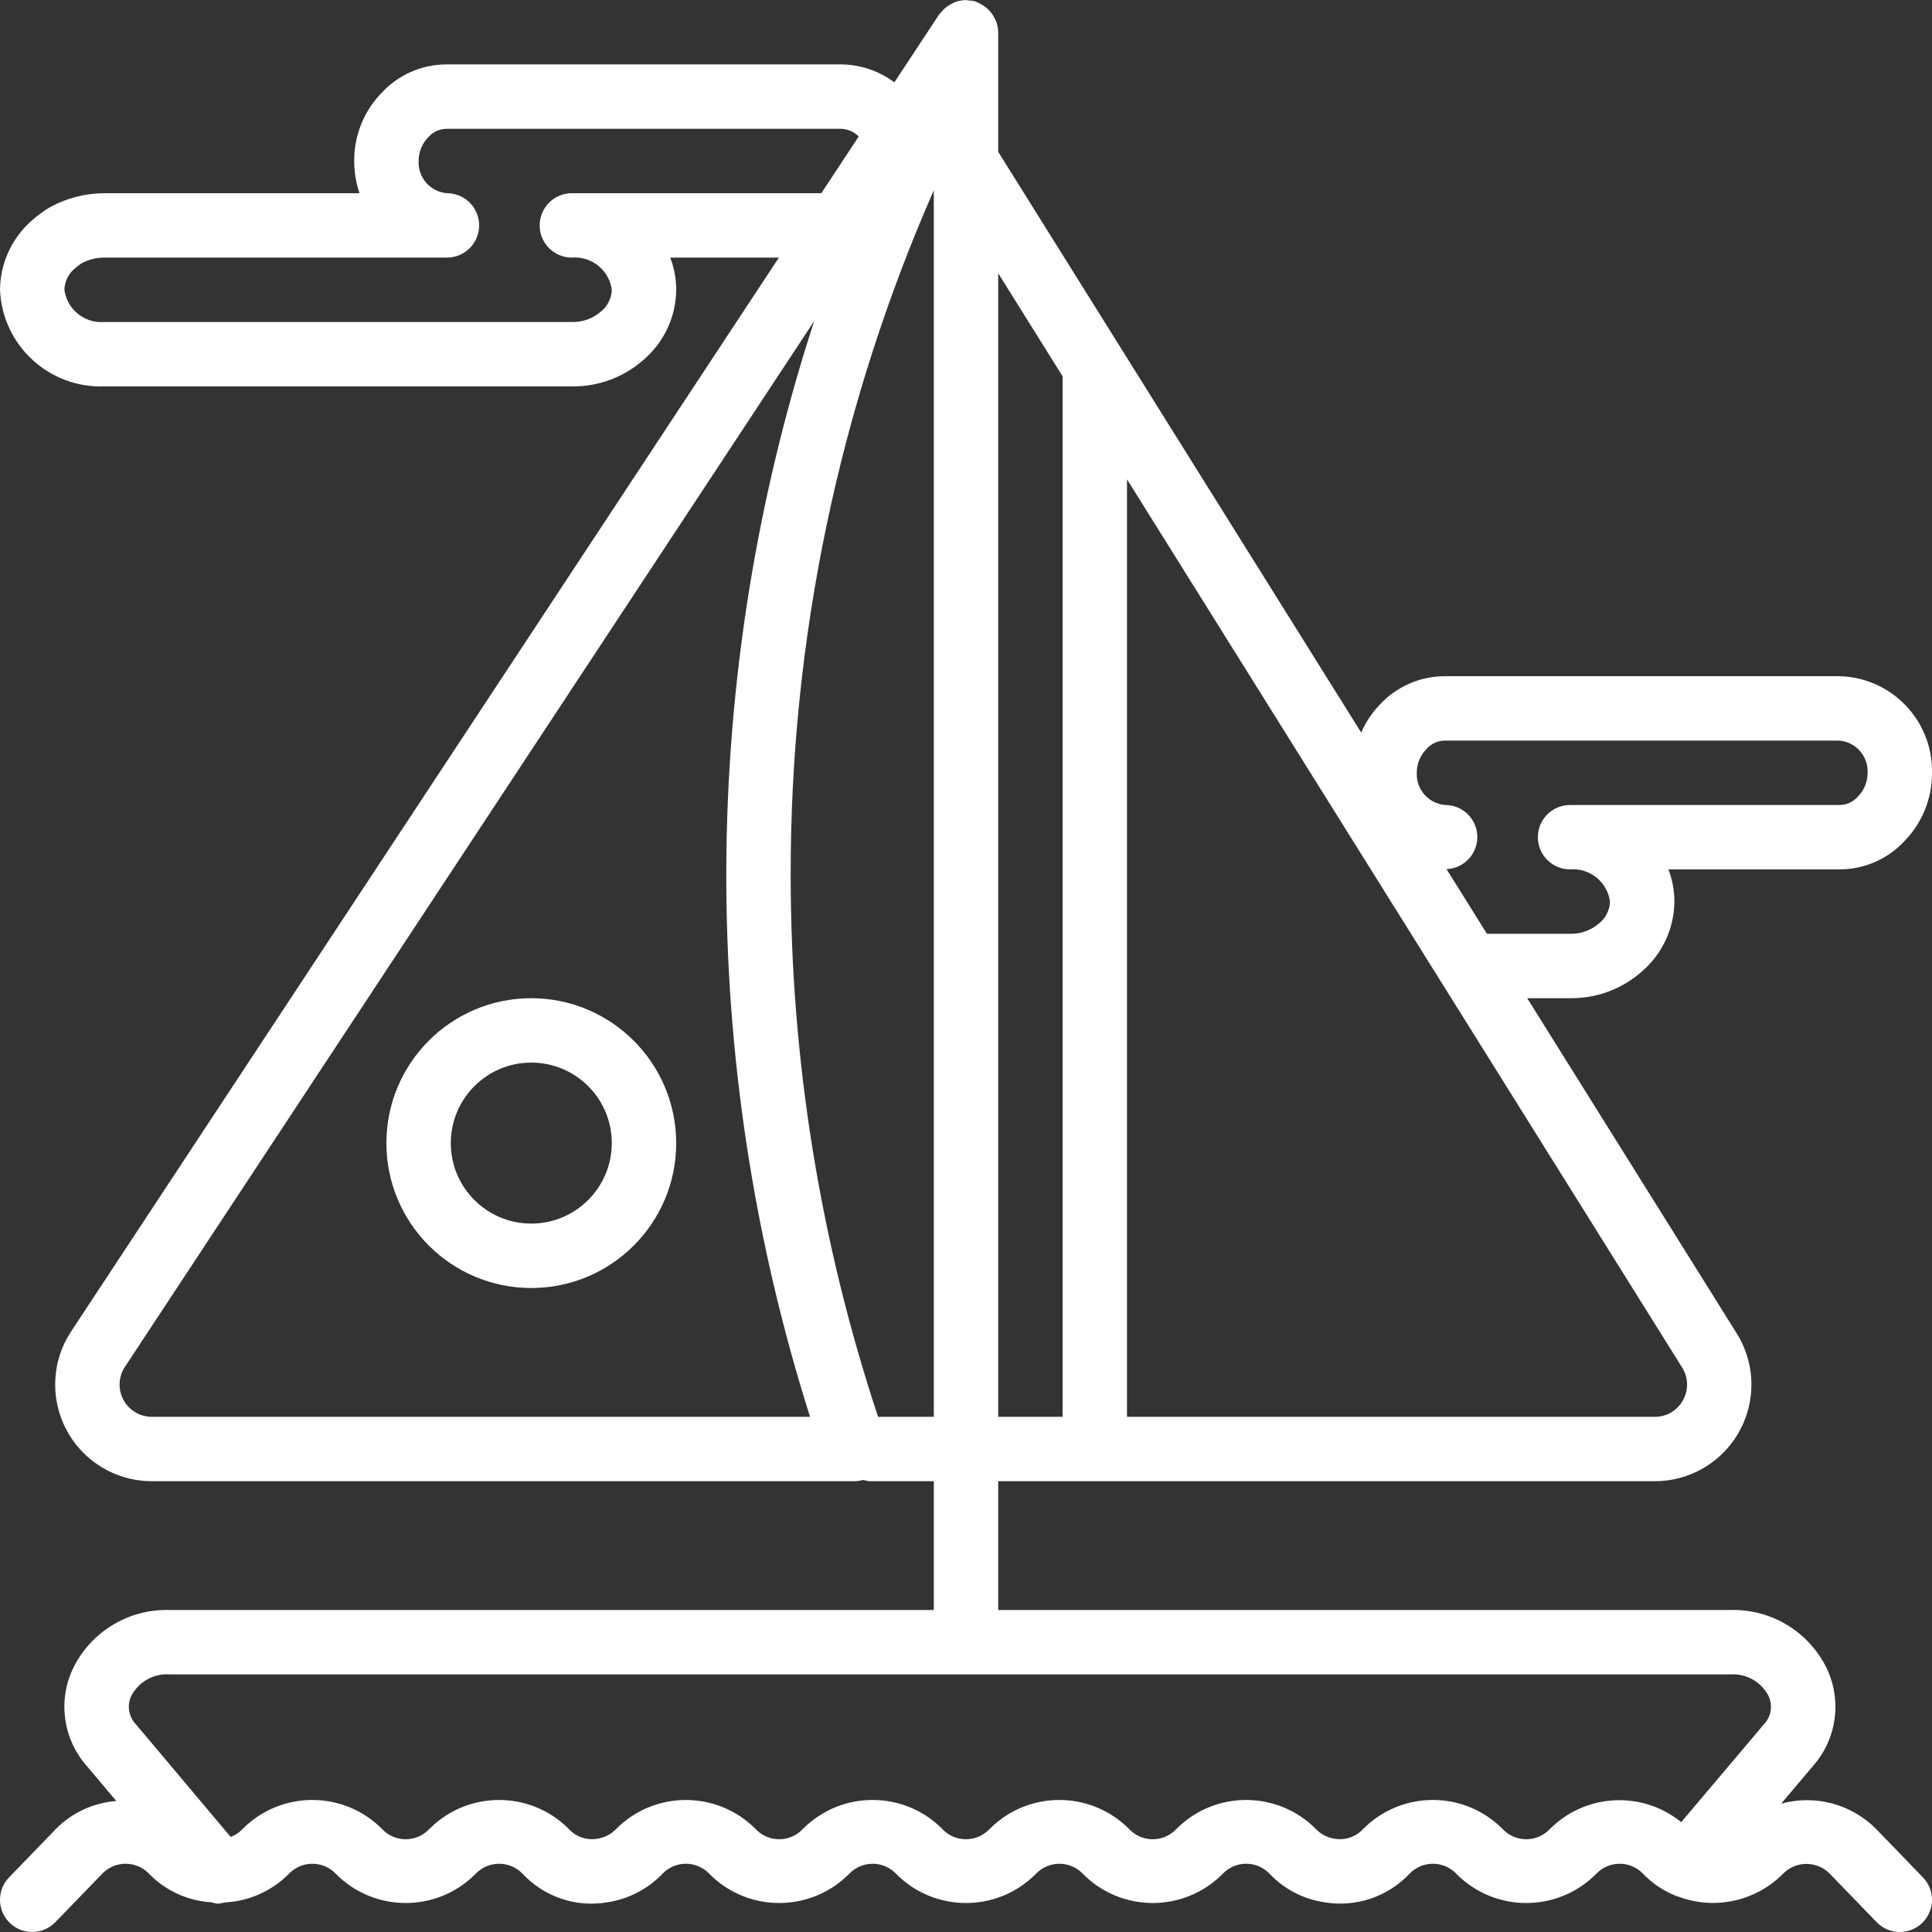 <?xml version="1.0" encoding="iso-8859-1"?>
<!-- Generator: Adobe Illustrator 19.0.0, SVG Export Plug-In . SVG Version: 6.00 Build 0)  -->
<svg xmlns="http://www.w3.org/2000/svg" xmlns:xlink="http://www.w3.org/1999/xlink" version="1.1" id="Layer_1" x="0px" y="0px" viewBox="0 0 512.005 512.005" style="enable-background:new 0 0 512.005 512.005;" xml:space="preserve" width="512px" height="512px">
<rect x="0" y="0" width="512.005" height="512.005" fill="#333333" stroke="none"/>
<g>
	<g>
		<path d="M140.801,264.536c-21.208,0-38.4,17.192-38.4,38.4s17.192,38.4,38.4,38.4c21.208,0,38.4-17.192,38.4-38.4    C179.178,281.738,161.999,264.559,140.801,264.536z M140.801,324.269c-11.782,0-21.333-9.551-21.333-21.333    s9.551-21.333,21.333-21.333c11.782,0,21.333,9.551,21.333,21.333C162.122,314.713,152.578,324.257,140.801,324.269z" fill="#FFFFFF"/>
	</g>
</g>
<g>
	<g>
		<path d="M497.159,484.665c-6.561-6.593-16.165-9.141-25.131-6.667l8.423-9.967c6.281-7.094,7.733-17.247,3.692-25.817    c-4.718-9.76-14.722-15.845-25.558-15.546h-194.05v-34.133h174.008c14.137,0.002,25.599-11.456,25.601-25.593    c0.001-4.8-1.348-9.503-3.893-13.573l-55.522-88.833h11.355c7.044,0.097,13.867-2.457,19.117-7.154    c5.364-4.636,8.473-11.356,8.533-18.446c0.001-2.918-0.536-5.81-1.583-8.533h45.275c6.613,0.024,12.929-2.745,17.392-7.625    c4.652-4.822,7.23-11.275,7.183-17.975c0.261-13.847-10.729-25.296-24.575-25.6h-104.45c-6.613-0.024-12.929,2.745-17.392,7.625    c-2.034,2.133-3.678,4.606-4.856,7.307L264.534,40.229V8.536c-0.014-1.042-0.222-2.072-0.612-3.038    c-0.137-0.306-0.292-0.603-0.466-0.89c-0.306-0.599-0.684-1.16-1.124-1.669c-0.247-0.274-0.511-0.532-0.792-0.772    c-0.493-0.424-1.035-0.789-1.613-1.087c-0.322-0.185-0.656-0.347-1-0.487c-0.169-0.062-0.303-0.181-0.477-0.233    c-0.613-0.151-1.242-0.232-1.873-0.242c-0.2-0.014-0.373-0.117-0.577-0.117l-0.127,0.026c-1.026,0.019-2.04,0.224-2.993,0.604    c-0.271,0.131-0.535,0.276-0.79,0.436c-0.631,0.317-1.219,0.714-1.749,1.179c-0.274,0.26-0.53,0.538-0.767,0.832    c-0.249,0.238-0.483,0.492-0.7,0.76l-11.858,17.992c-4.078-3.057-9.029-4.726-14.125-4.763h-104.45    c-6.613-0.024-12.929,2.745-17.392,7.625c-4.652,4.822-7.23,11.275-7.183,17.975c-0.005,2.902,0.468,5.785,1.4,8.533H27.651    c-5.018,0.018-9.952,1.284-14.358,3.683c-1.698,0.996-3.292,2.158-4.758,3.471c-5.364,4.636-8.473,11.356-8.533,18.446    c0.602,14.688,12.959,26.129,27.65,25.6h123.9c7.044,0.097,13.867-2.457,19.117-7.154c5.364-4.636,8.472-11.357,8.533-18.446    c0.001-2.918-0.536-5.81-1.583-8.533h28.794L18.851,352.844c-7.781,11.806-4.519,27.685,7.287,35.466    c4.182,2.756,9.08,4.225,14.088,4.226h186.258c0.766-0.008,1.528-0.12,2.265-0.333c0.538,0.168,1.091,0.28,1.652,0.333h17.067    v34.133H44.884c-10.836-0.299-20.84,5.786-25.558,15.546c-4.041,8.559-2.595,18.702,3.675,25.792l7.817,9.285    c-6.032,0.453-11.698,3.067-15.958,7.361L2.4,497.536c-3.277,3.387-3.187,8.79,0.2,12.067c3.387,3.277,8.79,3.187,12.067-0.2    l12.475-12.896c3.317-3.394,8.757-3.457,12.152-0.14c0.102,0.1,0.202,0.202,0.299,0.307c4.371,4.431,10.226,7.089,16.439,7.461    c0.541,0.174,1.097,0.295,1.661,0.359c0.632-0.039,1.258-0.147,1.866-0.323c6.454-0.314,12.552-3.051,17.076-7.664    c3.317-3.394,8.757-3.457,12.152-0.14c0.102,0.1,0.202,0.202,0.298,0.307c10.163,10.183,26.658,10.199,36.841,0.036    c0.067-0.067,0.134-0.135,0.201-0.203c3.321-3.396,8.766-3.457,12.162-0.137c0.095,0.093,0.189,0.189,0.28,0.286    c5.722,6.071,14.1,8.88,22.325,7.487c5.626-0.83,10.812-3.518,14.733-7.637c3.312-3.392,8.746-3.457,12.138-0.145    c0.104,0.101,0.205,0.205,0.304,0.312c10.169,10.186,26.67,10.199,36.856,0.03c0.065-0.065,0.13-0.13,0.195-0.196    c3.312-3.392,8.746-3.457,12.138-0.145c0.104,0.101,0.205,0.205,0.304,0.312c10.169,10.186,26.67,10.199,36.856,0.03    c0.065-0.065,0.13-0.13,0.194-0.196c3.317-3.394,8.757-3.457,12.152-0.14c0.102,0.1,0.202,0.202,0.298,0.307    c10.164,10.183,26.658,10.199,36.841,0.036c0.067-0.067,0.134-0.135,0.201-0.202c3.308-3.396,8.743-3.467,12.139-0.158    c0.115,0.112,0.227,0.227,0.336,0.346c3.811,3.977,8.83,6.581,14.275,7.408c8.376,1.458,16.923-1.397,22.741-7.596    c3.309-3.394,8.743-3.464,12.137-0.155c0.107,0.104,0.212,0.212,0.313,0.322c10.169,10.186,26.67,10.199,36.856,0.03    c0.065-0.065,0.13-0.13,0.194-0.196c3.312-3.392,8.746-3.457,12.138-0.145c0.104,0.101,0.205,0.205,0.304,0.312    c2.455,2.528,5.422,4.501,8.703,5.786c0.159,0.054,0.31,0.096,0.472,0.14c9.678,3.67,20.611,1.28,27.875-6.093    c3.378-3.391,8.865-3.401,12.256-0.024c0.012,0.012,0.024,0.024,0.036,0.036l12.459,12.883c3.277,3.387,8.679,3.477,12.067,0.2    c3.387-3.277,3.477-8.679,0.2-12.067L497.159,484.665z M378.076,198.452c1.242-1.401,3.028-2.196,4.9-2.183h104.45    c4.393,0.358,7.712,4.131,7.508,8.533c0.013,2.38-0.926,4.666-2.608,6.35c-1.242,1.401-3.028,2.196-4.9,2.183h-71.342    c-4.713,0-8.533,3.82-8.533,8.533s3.82,8.533,8.533,8.533c5.238-0.43,9.893,3.323,10.583,8.533c-0.068,2.257-1.129,4.37-2.9,5.771    c-2.122,1.856-4.866,2.842-7.683,2.763h-22.022l-10.714-17.142c4.69-0.186,8.342-4.138,8.156-8.829    c-0.181-4.574-3.952-8.183-8.529-8.163c-4.393-0.358-7.712-4.131-7.508-8.533C375.454,202.422,376.393,200.136,378.076,198.452z     M298.667,127.028l147.117,235.382c1.677,2.623,1.76,5.959,0.217,8.662v0c-1.475,2.738-4.348,4.431-7.458,4.396H298.667V127.028z     M264.534,72.416l17.067,27.307v275.746h-17.067V72.416z M151.551,51.202c-4.713,0-8.533,3.82-8.533,8.533s3.82,8.533,8.533,8.533    c5.238-0.43,9.893,3.323,10.583,8.533c-0.068,2.257-1.129,4.37-2.9,5.771c-2.122,1.856-4.866,2.842-7.683,2.762h-123.9    c-5.238,0.43-9.893-3.323-10.583-8.533c0.063-2.24,1.109-4.338,2.859-5.737c0.544-0.485,1.127-0.925,1.742-1.317    c1.844-0.972,3.898-1.48,5.983-1.479h90.792c4.713,0,8.533-3.82,8.533-8.533s-3.82-8.533-8.533-8.533    c-4.393-0.358-7.712-4.131-7.508-8.533c-0.013-2.38,0.926-4.666,2.608-6.35c1.242-1.401,3.028-2.196,4.9-2.183h104.45    c1.761,0.057,3.434,0.781,4.681,2.026l-9.915,15.041H151.551z M40.226,375.469c-4.711,0.003-8.533-3.814-8.536-8.525    c-0.001-1.672,0.489-3.308,1.411-4.704L215.768,85.086c-30.675,94.306-31.06,195.848-1.1,290.383H40.226z M232.699,375.469    c-15.338-46.268-23.156-94.697-23.156-143.442c-0.11-62.512,12.807-124.361,37.925-181.605v325.047H232.699z M467.426,457.002    l-21.877,25.889c-10.406-8.444-25.524-7.604-34.931,1.94c-3.301,3.392-8.726,3.466-12.118,0.166    c-0.111-0.108-0.219-0.219-0.323-0.332c-10.156-10.183-26.644-10.206-36.828-0.05c-0.077,0.077-0.154,0.155-0.231,0.233    c-1.944,2.029-4.781,2.936-7.542,2.412c-1.877-0.294-3.602-1.208-4.9-2.596c-10.158-10.183-26.647-10.204-36.831-0.046    c-0.071,0.071-0.141,0.142-0.211,0.213c-3.306,3.394-8.737,3.466-12.132,0.161c-0.109-0.106-0.215-0.215-0.319-0.327    c-10.158-10.183-26.647-10.204-36.83-0.047c-0.071,0.071-0.141,0.142-0.211,0.213c-3.309,3.394-8.743,3.464-12.137,0.155    c-0.107-0.104-0.212-0.212-0.313-0.322c-10.163-10.186-26.659-10.204-36.845-0.041c-0.069,0.069-0.137,0.138-0.205,0.207    c-3.301,3.392-8.726,3.466-12.118,0.166c-0.111-0.108-0.219-0.219-0.323-0.332c-10.173-10.184-26.675-10.194-36.86-0.021    c-0.055,0.055-0.111,0.111-0.165,0.167c-1.34,1.372-3.105,2.25-5.008,2.492c-2.772,0.44-5.579-0.553-7.458-2.638    c-10.169-10.186-26.67-10.199-36.856-0.03c-0.065,0.065-0.13,0.13-0.195,0.196c-3.306,3.394-8.738,3.466-12.132,0.16    c-0.109-0.106-0.215-0.215-0.318-0.327c-10.158-10.183-26.647-10.204-36.831-0.046c-0.071,0.071-0.141,0.142-0.211,0.213    c-0.855,0.874-1.891,1.549-3.035,1.978l-25.098-29.82c-1.959-2.029-2.445-5.065-1.217-7.604c1.949-3.702,5.891-5.915,10.067-5.65    h413.7c4.176-0.265,8.117,1.948,10.067,5.65C469.879,451.93,469.39,454.971,467.426,457.002z" fill="#FFFFFF"/>
	</g>
</g>
<g>
</g>
<g>
</g>
<g>
</g>
<g>
</g>
<g>
</g>
<g>
</g>
<g>
</g>
<g>
</g>
<g>
</g>
<g>
</g>
<g>
</g>
<g>
</g>
<g>
</g>
<g>
</g>
<g>
</g>
</svg>
